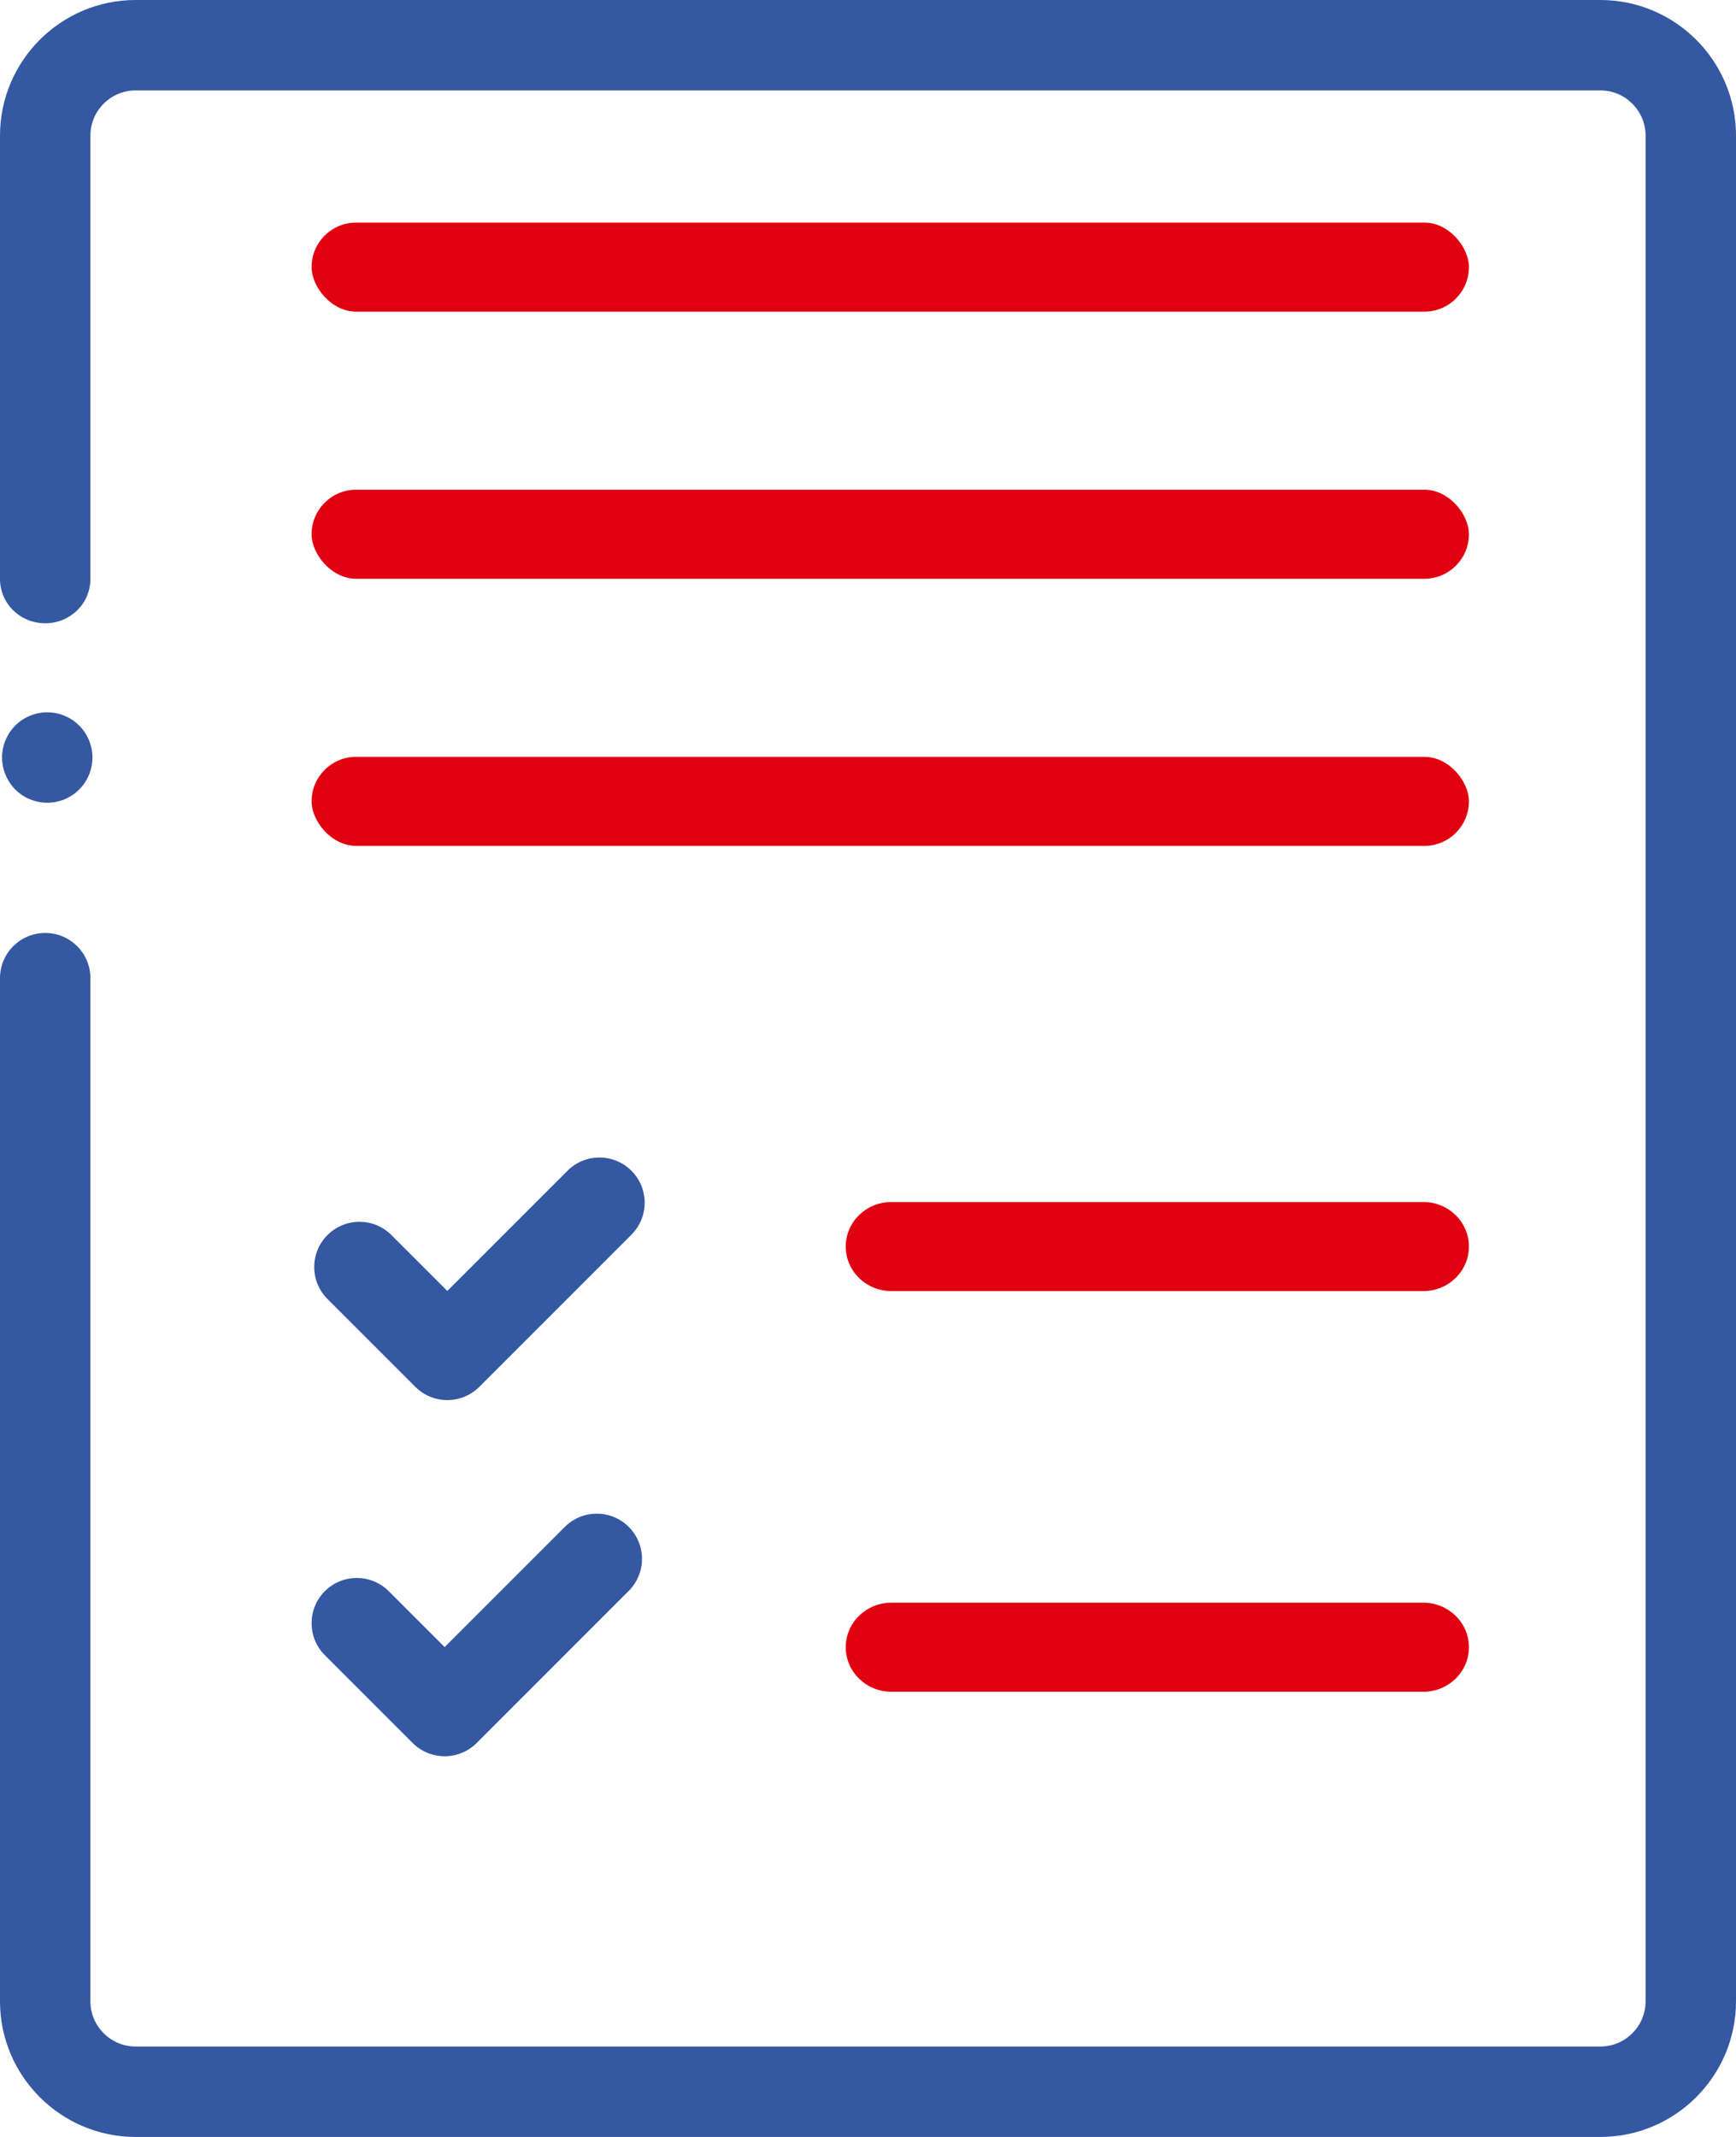 <svg width="39" height="48" viewBox="0 0 39 48" fill="none" xmlns="http://www.w3.org/2000/svg">
  <path
    d="M35.953 0H3.047C1.367 0 0 1.367 0 3.047V13C0 13.561 0.455 14 1.016 14C1.576 14 2.031 13.561 2.031 13V3.047C2.031 2.487 2.487 2.031 3.047 2.031H35.953C36.513 2.031 36.969 2.487 36.969 3.047V44.953C36.969 45.513 36.513 45.969 35.953 45.969H3.047C2.487 45.969 2.031 45.513 2.031 44.953V21.971C2.031 21.41 1.576 20.956 1.016 20.956C0.455 20.956 0 21.41 0 21.971V44.953C0 46.633 1.367 48 3.047 48H35.953C37.633 48 39 46.633 39 44.953V3.047C39 1.367 37.633 0 35.953 0Z"
    fill="#3558A2" />
  <path
    d="M1.062 16C1.329 16 1.591 16.108 1.779 16.297C1.968 16.486 2.077 16.747 2.077 17.015C2.076 17.284 1.97 17.543 1.779 17.734C1.591 17.923 1.329 18.031 1.062 18.031C0.794 18.031 0.532 17.923 0.343 17.734C0.154 17.542 0.047 17.284 0.046 17.015C0.047 16.745 0.154 16.488 0.343 16.297C0.532 16.108 0.794 16 1.062 16Z"
    fill="#3558A2" />
  <path
    d="M14.125 34.297C13.729 33.901 13.086 33.901 12.689 34.297L9.989 36.997L8.734 35.742C8.337 35.345 7.694 35.345 7.297 35.742C6.901 36.138 6.901 36.782 7.297 37.178L9.271 39.152C9.462 39.342 9.72 39.449 9.989 39.449C10.259 39.449 10.517 39.342 10.707 39.152L14.125 35.734C14.522 35.337 14.522 34.694 14.125 34.297Z"
    fill="#3558A2" />
  <path
    d="M14.185 26.297C13.788 25.901 13.145 25.901 12.749 26.297L10.049 28.997L8.793 27.742C8.397 27.345 7.754 27.345 7.357 27.742C6.96 28.138 6.96 28.782 7.357 29.178L9.331 31.152C9.521 31.342 9.779 31.449 10.049 31.449C10.318 31.449 10.576 31.342 10.767 31.152L14.185 27.734C14.582 27.337 14.582 26.694 14.185 26.297Z"
    fill="#3558A2" />
  <path
    d="M31.976 27H20.024C19.459 27 19 27.448 19 28C19 28.552 19.459 29 20.024 29H31.976C32.541 29 33 28.552 33 28C33 27.448 32.541 27 31.976 27Z"
    fill="#E1000F" />
  <path
    d="M31.976 36H20.024C19.459 36 19 36.448 19 37C19 37.552 19.459 38 20.024 38H31.976C32.541 38 33 37.552 33 37C33 36.448 32.541 36 31.976 36Z"
    fill="#E1000F" />
  <rect x="7" y="17" width="26" height="2" rx="1" fill="#E1000F" />
  <rect x="7" y="11" width="26" height="2" rx="1" fill="#E1000F" />
  <rect x="7" y="5" width="26" height="2" rx="1" fill="#E1000F" />
</svg>
  
